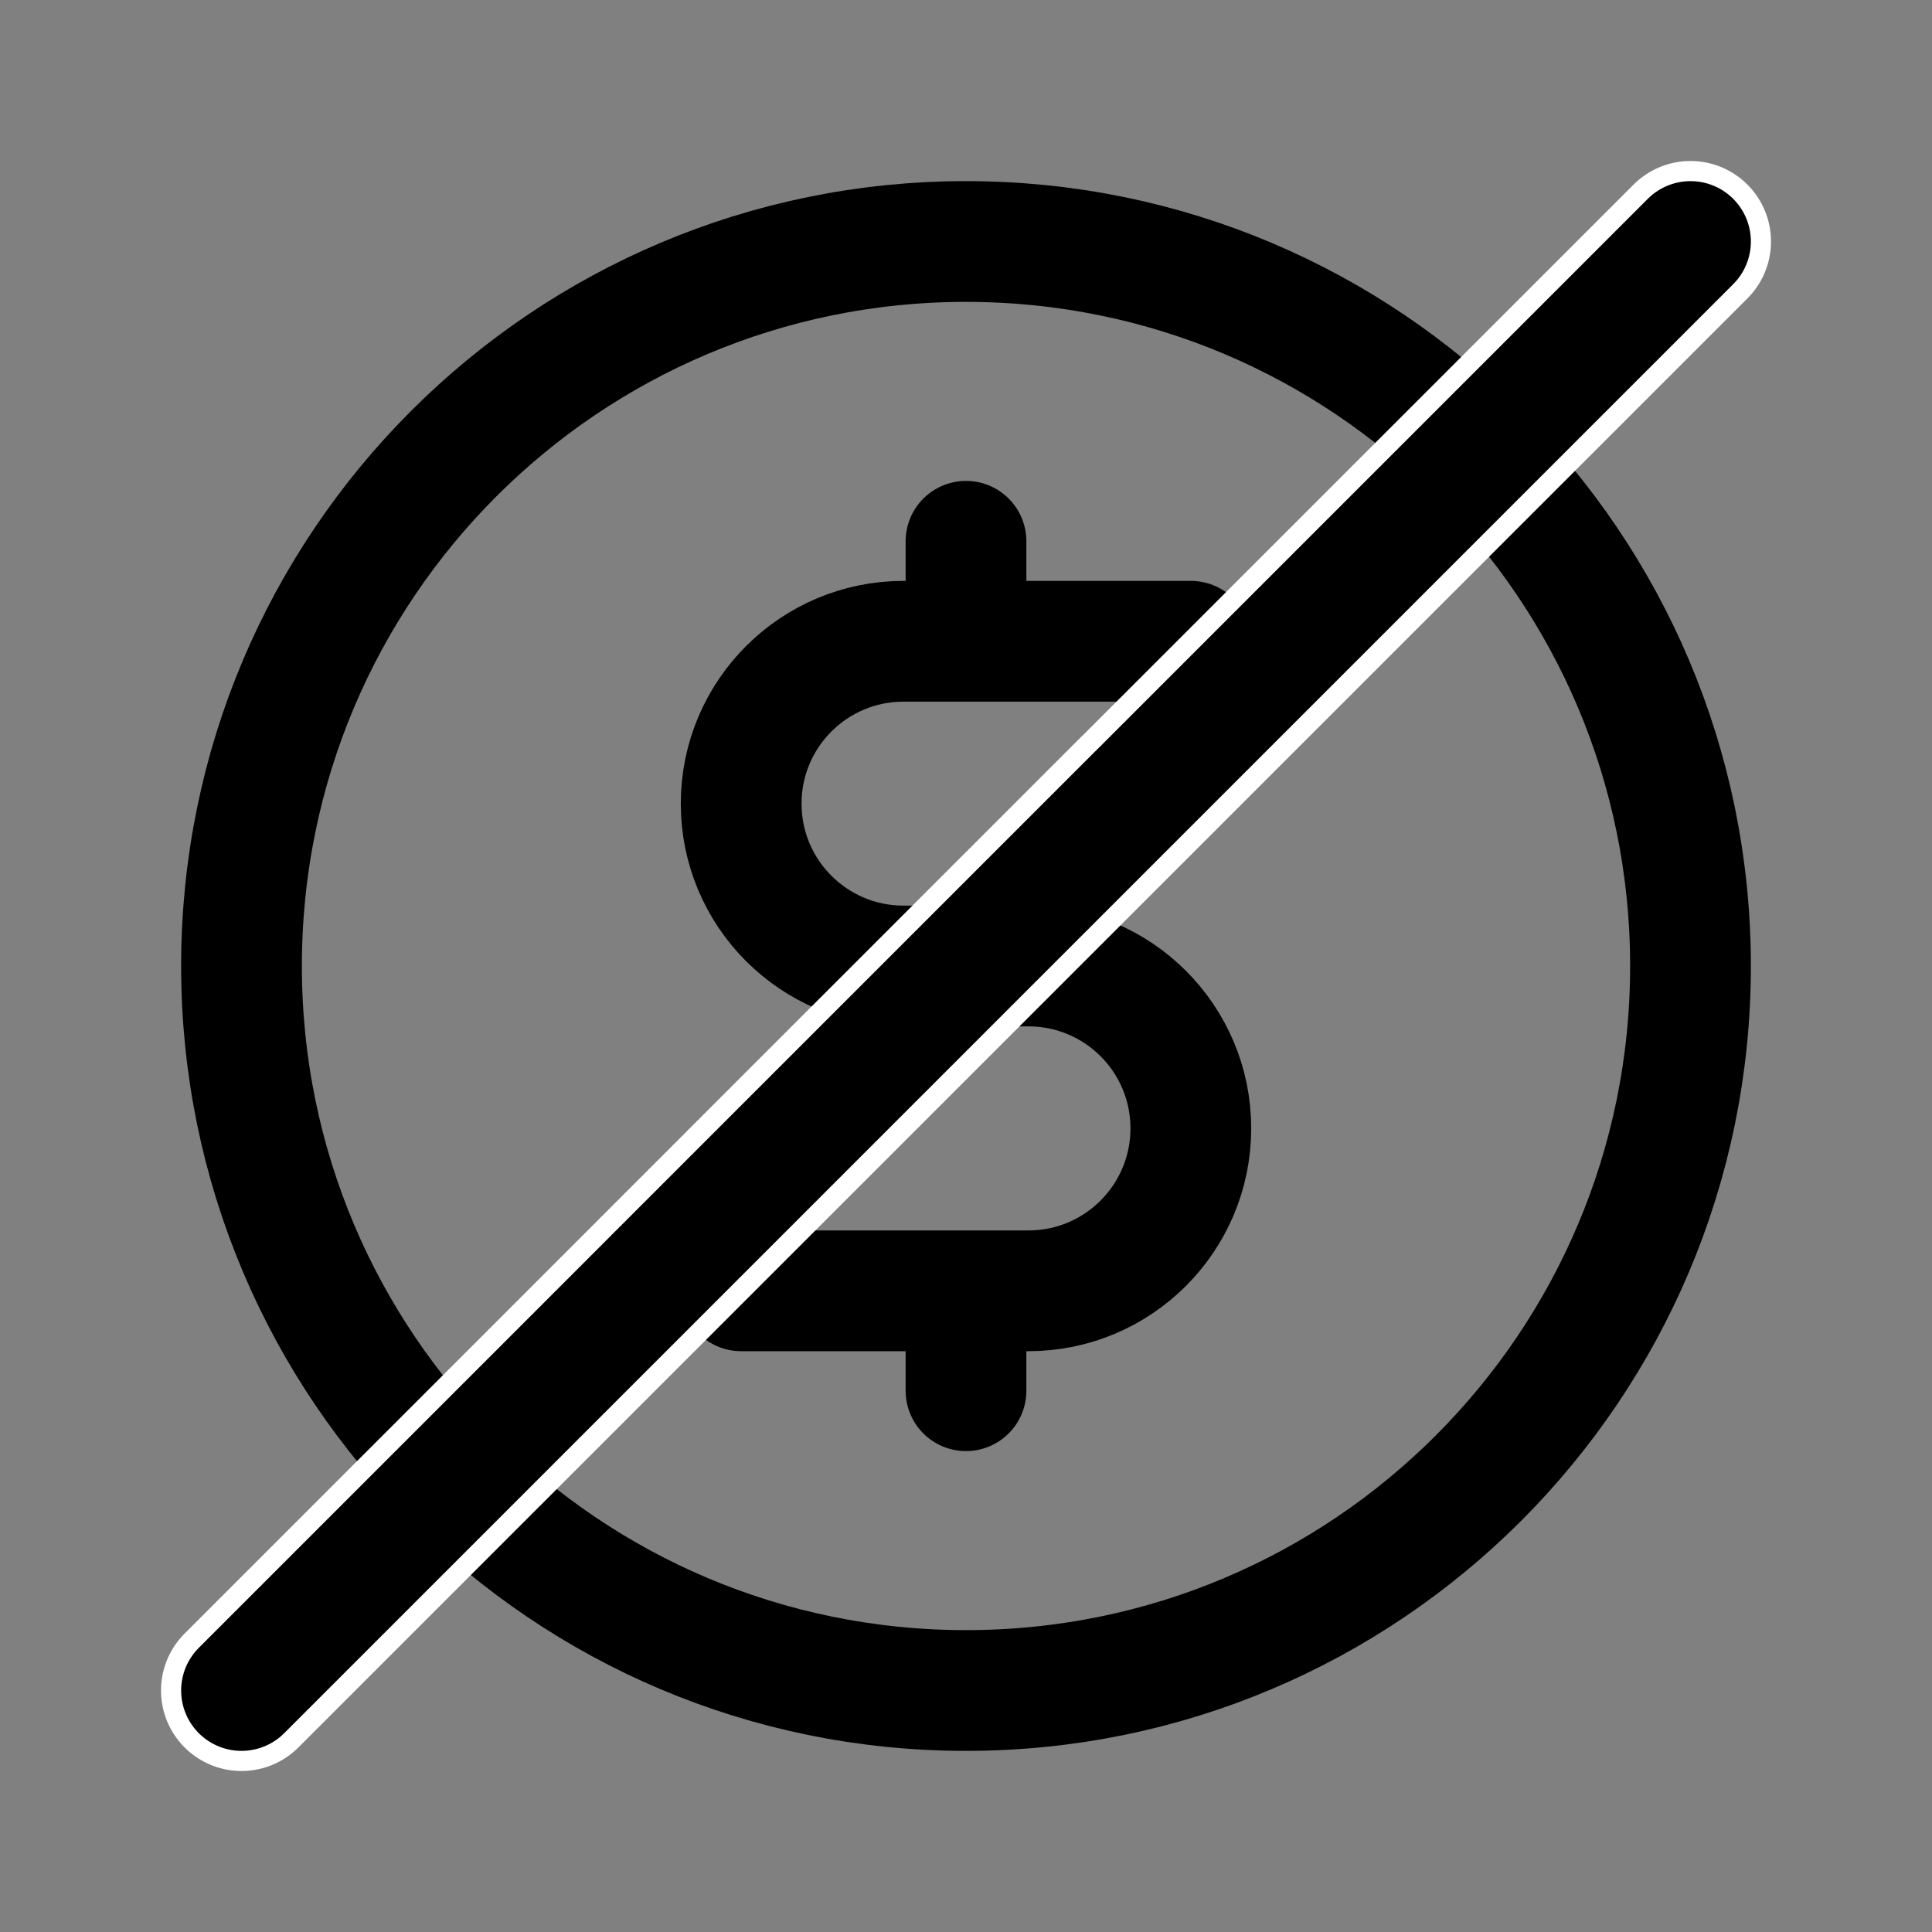 <svg width="24" height="24" viewBox="0 0 24 24" fill="none" xmlns="http://www.w3.org/2000/svg">
<rect x="0" y="0" width="24" height="24" fill="#808080" stroke="none"/>
<path d="M12 21C16.971 21 21 16.971 21 12C21 7.029 16.971 3 12 3C7.029 3 3 7.029 3 12C3 16.971 7.029 21 12 21Z" stroke="black" stroke-width="1.5" stroke-linecap="round" stroke-linejoin="round"/>
<path d="M14.793 7.966H11.224C10.11 7.966 9.207 8.869 9.207 9.983C9.207 11.097 10.11 12 11.224 12H12.776C13.89 12 14.793 12.903 14.793 14.017C14.793 15.131 13.89 16.035 12.776 16.035H9.207" stroke="black" stroke-width="1.5" stroke-linecap="round" stroke-linejoin="round"/>
<path d="M12 6.724V7.345" stroke="black" stroke-width="1.5" stroke-linecap="round" stroke-linejoin="round"/>
<path d="M12 16.655V17.276" stroke="black" stroke-width="1.5" stroke-linecap="round" stroke-linejoin="round"/>
<path d="M9.88 14.12L14.121 9.878L9.878 14.121L6.588 17.412M14.12 9.88L17.41 6.59M17.41 6.59L21 3M17.41 6.59L6.589 17.411L3 21" stroke="white" stroke-width="2" stroke-linecap="round" stroke-linejoin="round"/>
<path d="M9.88 14.12L14.121 9.878L9.878 14.121L6.588 17.412M14.12 9.88L17.41 6.59M17.41 6.59L21 3M17.41 6.59L6.589 17.411L3 21" stroke="black" stroke-width="1.5" stroke-linecap="round" stroke-linejoin="round"/>
</svg>
